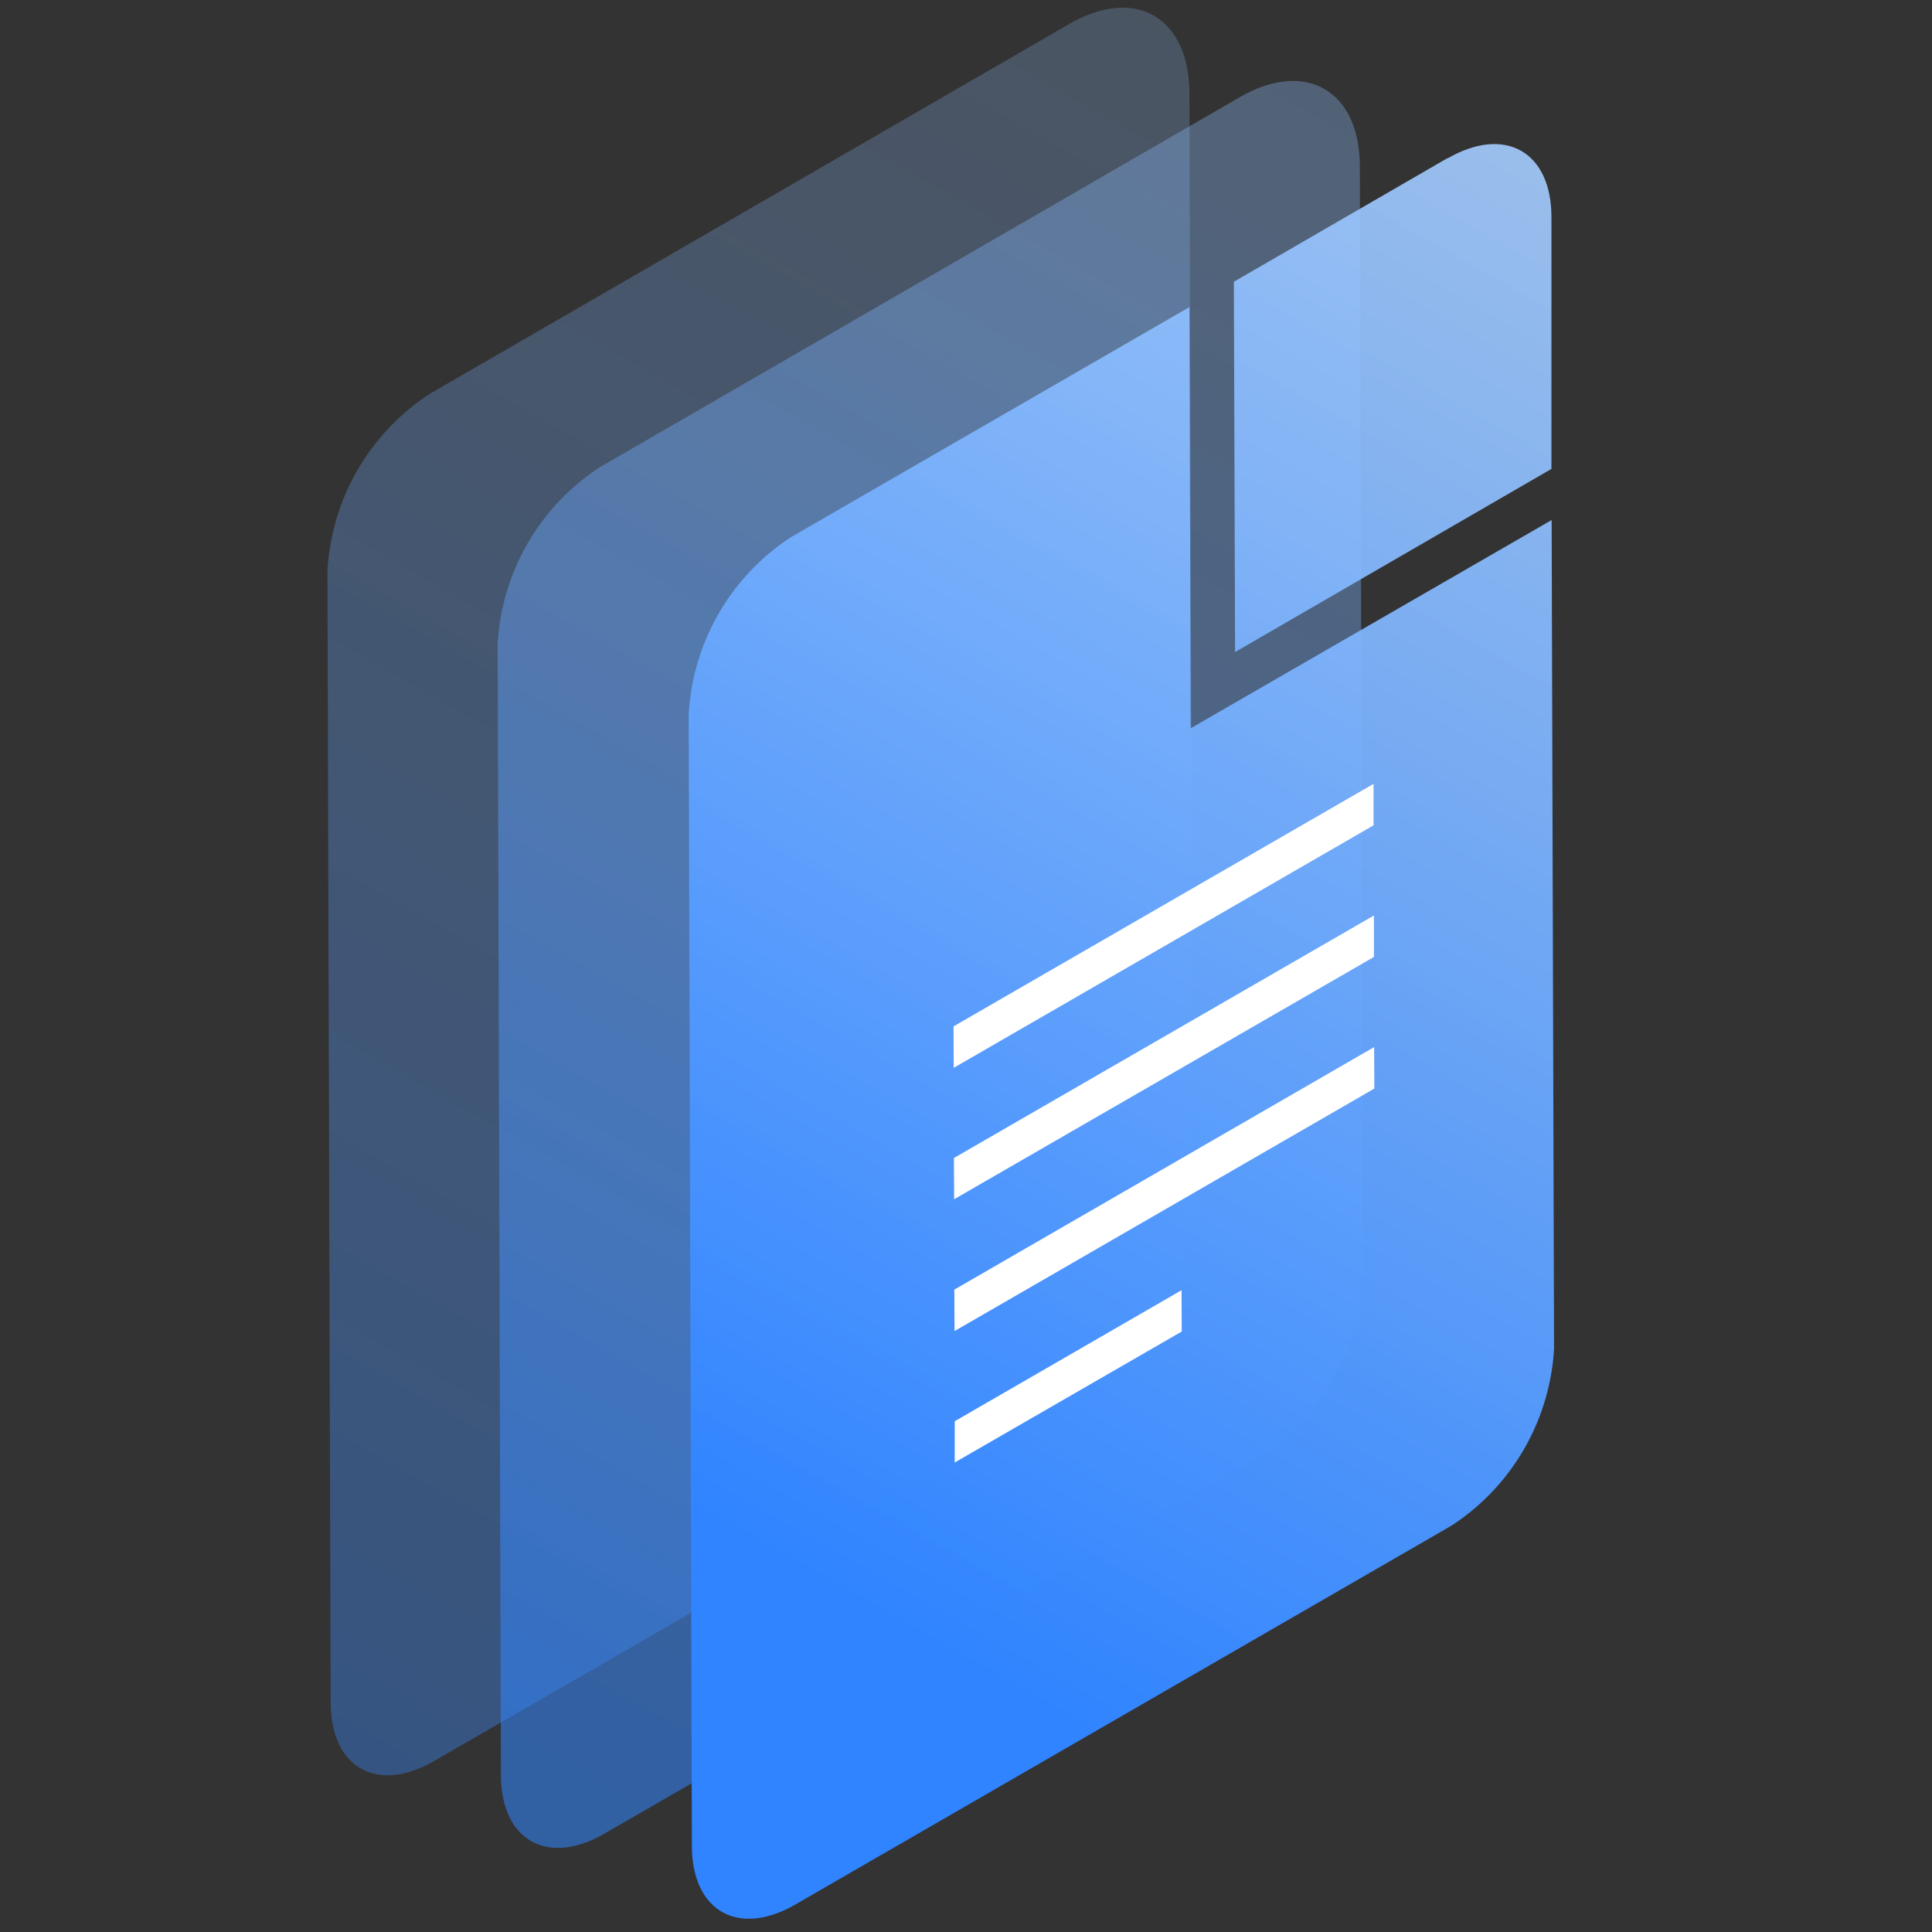 <svg xmlns="http://www.w3.org/2000/svg" xmlns:xlink="http://www.w3.org/1999/xlink" id="Layer_1" data-name="Layer 1" viewBox="0 0 96 96"><rect x="0" y="0" width="96" height="96" fill="#333333" stroke="none"/><defs><style>.cls-1{fill:none;}.cls-2{opacity:0.4;fill:url(#linear-gradient);}.cls-3{opacity:0.55;fill:url(#linear-gradient-2);}.cls-4{isolation:isolate;}.cls-5{fill:url(#linear-gradient-3);}.cls-6{fill:url(#linear-gradient-4);}.cls-7{clip-path:url(#clip-path);}.cls-8{fill:#fff;}</style><linearGradient id="linear-gradient" x1="4.73" y1="102.44" x2="74.5" y2="-20.72" gradientUnits="userSpaceOnUse"><stop offset="0.07" stop-color="#3084ff"></stop><stop offset="0.95" stop-color="#aad0ff" stop-opacity="0.5"></stop></linearGradient><linearGradient id="linear-gradient-2" x1="24.7" y1="85.77" x2="81.42" y2="-14.37" gradientUnits="userSpaceOnUse"><stop offset="0" stop-color="#3084ff"></stop><stop offset="0.98" stop-color="#aad0ff" stop-opacity="0.5"></stop></linearGradient><linearGradient id="linear-gradient-3" x1="31.84" y1="93.4" x2="81.08" y2="6.46" gradientUnits="userSpaceOnUse"><stop offset="0.17" stop-color="#3084ff"></stop><stop offset="1" stop-color="#aad0ff" stop-opacity="0.9"></stop></linearGradient><linearGradient id="linear-gradient-4" x1="28.07" y1="91.26" x2="77.31" y2="4.32" xlink:href="#linear-gradient-3"></linearGradient><clipPath id="clip-path"><polygon class="cls-1" points="47.44 72.67 47.38 51 68.25 38.95 68.31 60.63 47.44 72.67"></polygon></clipPath></defs><path class="cls-2" d="M59.1,4.66c0-3.83-2.71-5.37-6-3.45L21.37,19.56a11.23,11.23,0,0,0-5.1,8.84l.16,56.19c0,3.25,2.31,4.55,5.13,2.92L54.17,68.69a11.25,11.25,0,0,0,5.1-8.84Z"></path><path class="cls-3" d="M67.57,8.29c0-3.82-2.72-5.36-6-3.44L29.83,23.2A11.21,11.21,0,0,0,24.73,32l.16,56.19c0,3.25,2.31,4.56,5.13,2.93L62.63,72.32a11.23,11.23,0,0,0,5.1-8.83Z"></path><g class="cls-4"><path class="cls-5" d="M59.1,15.26,39.32,26.68a11.25,11.25,0,0,0-5.1,8.84l.16,56.19c0,3.25,2.3,4.56,5.13,2.93L72.12,75.81A11.26,11.26,0,0,0,77.22,67L77.1,25.84,59.16,36.19,59.1,15.26"></path><path class="cls-6" d="M71.92,7.86,61.31,14l.06,18.4L77.09,23.3l0-12.52c0-3.24-2.31-4.55-5.14-2.92"></path></g><g class="cls-4"><g class="cls-7"><polyline class="cls-8" points="68.25 38.95 47.38 51 47.39 53.06 68.25 41.01 68.25 38.95"></polyline><polyline class="cls-8" points="68.27 45.49 47.4 57.54 47.41 59.59 68.27 47.55 68.27 45.49"></polyline><polyline class="cls-8" points="68.28 52.03 47.42 64.08 47.43 66.14 68.29 54.09 68.28 52.03"></polyline><polyline class="cls-8" points="58.71 64.11 47.44 70.62 47.44 72.67 58.72 66.17 58.71 64.11"></polyline></g></g></svg>